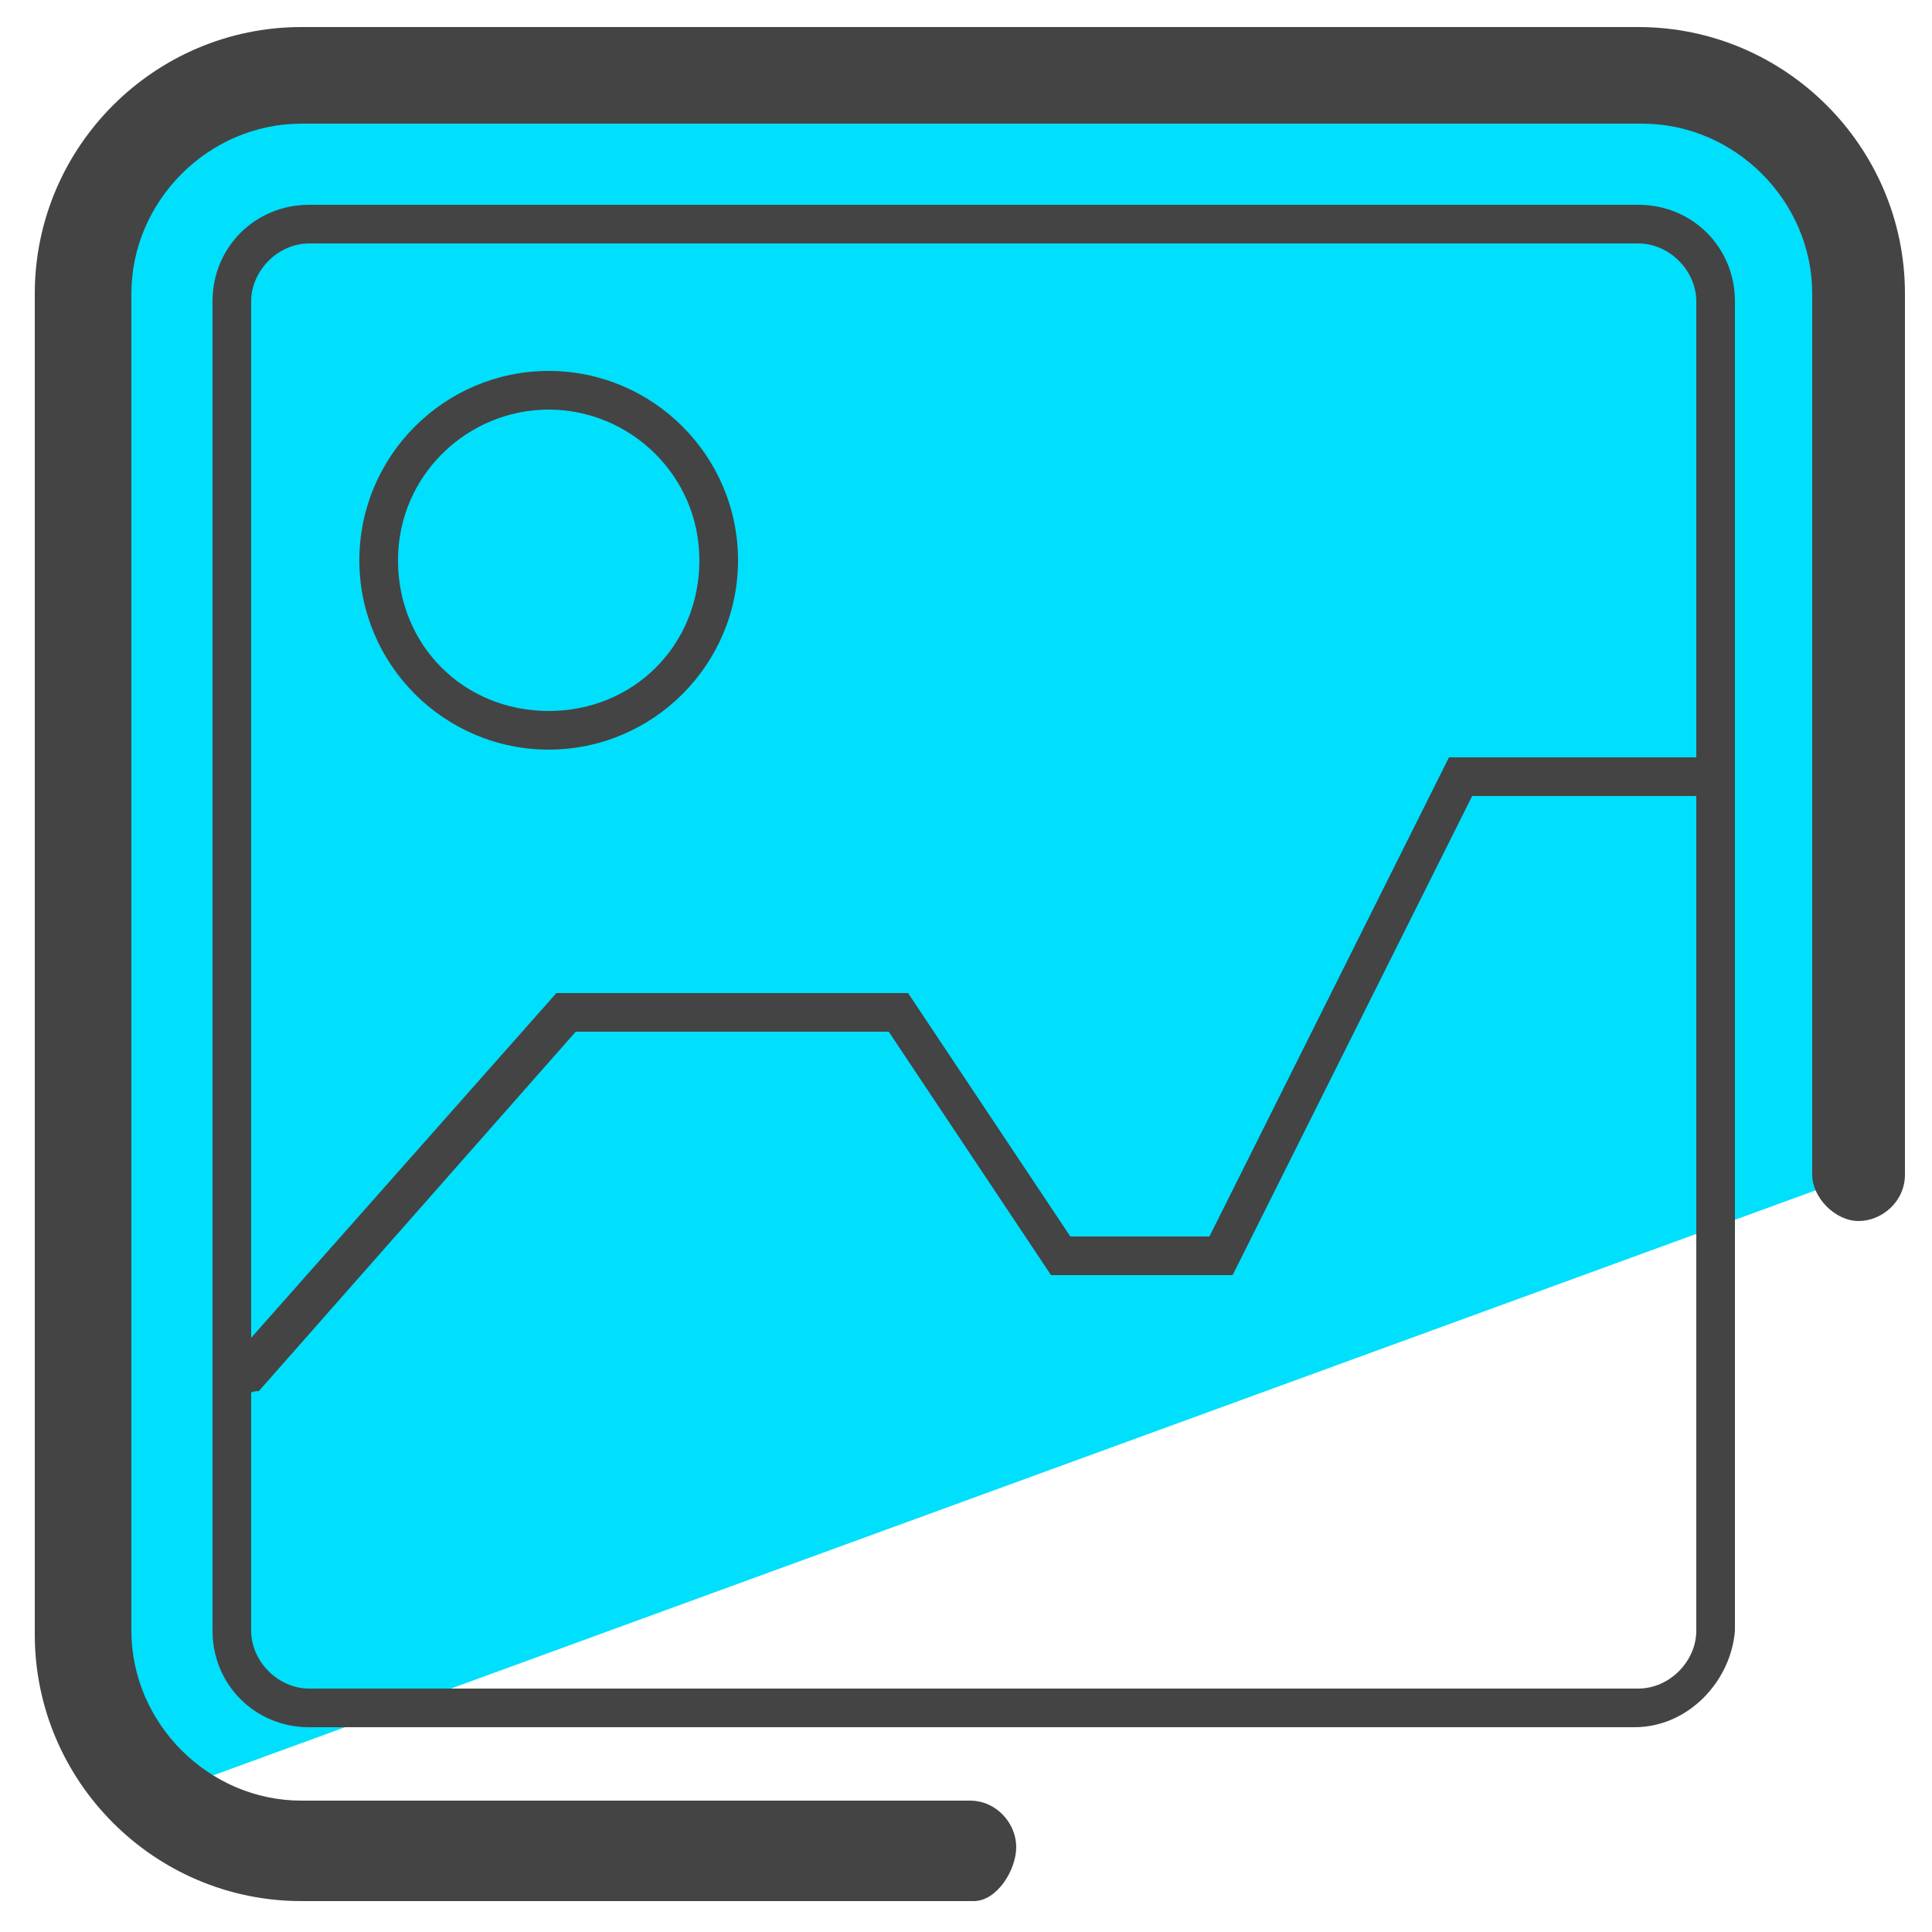 <?xml version="1.0" encoding="utf-8"?>
<!-- Generator: Adobe Illustrator 27.9.0, SVG Export Plug-In . SVG Version: 6.00 Build 0)  -->
<svg version="1.1" id="Layer_1" xmlns="http://www.w3.org/2000/svg" xmlns:xlink="http://www.w3.org/1999/xlink" x="0px" y="0px"
	 viewBox="0 0 50 50" style="enable-background:new 0 0 50 50;" xml:space="preserve">
<style type="text/css">
	.st0{fill:#00DFFC;}
	.st1{fill:#444444;}
</style>
<path class="st0" d="M4,46.5l44.1-16.1V7.6c0-3.1-2.5-5.7-5.7-5.7H7.8c-3.1,0-5.7,2.5-5.7,5.7v34.6C2.2,43.9,2.9,45.4,4,46.5z"/>
<path class="st1" d="M25.2,49.2H7.8c-3.8,0-6.9-3.1-6.9-6.9V7.6c0-3.8,3.1-6.9,6.9-6.9h34.6c3.8,0,6.9,3.1,6.9,6.9v22.8
	c0,0.7-0.6,1.2-1.2,1.2s-1.2-0.6-1.2-1.2V7.6c0-2.4-2-4.4-4.4-4.4H7.8c-2.4,0-4.4,2-4.4,4.4v34.6c0,2.4,2,4.4,4.4,4.4h17.3
	c0.7,0,1.2,0.6,1.2,1.2S25.8,49.2,25.2,49.2z"/>
<path class="st1" d="M42.3,44.7H8c-1.4,0-2.5-1.1-2.5-2.5V7.8c0-1.4,1.1-2.5,2.5-2.5h34.4c1.4,0,2.5,1.1,2.5,2.5v34.4
	C44.8,43.5,43.7,44.7,42.3,44.7z M8,6.3C7.2,6.3,6.5,7,6.5,7.8v34.4c0,0.8,0.7,1.5,1.5,1.5h34.4c0.8,0,1.5-0.7,1.5-1.5V7.8
	c0-0.8-0.7-1.5-1.5-1.5H8z"/>
<path class="st1" d="M6.2,36.1c-0.1,0-0.2,0-0.3-0.1c-0.2-0.2-0.2-0.5,0-0.7l8.5-9.6h9.1l4.2,6.3h3.6l6.2-12.4H44
	c0.3,0,0.5,0.2,0.5,0.5s-0.2,0.5-0.5,0.5h-5.9L31.9,33h-4.7L23,26.7h-8.1L6.7,36C6.5,36,6.4,36.1,6.2,36.1z M14.2,19.4
	c-2.7,0-4.9-2.2-4.9-4.9s2.2-4.9,4.9-4.9s4.9,2.2,4.9,4.9S16.9,19.4,14.2,19.4z M14.2,10.6c-2.1,0-3.9,1.7-3.9,3.9s1.7,3.9,3.9,3.9
	s3.9-1.7,3.9-3.9S16.3,10.6,14.2,10.6z"/>
</svg>
